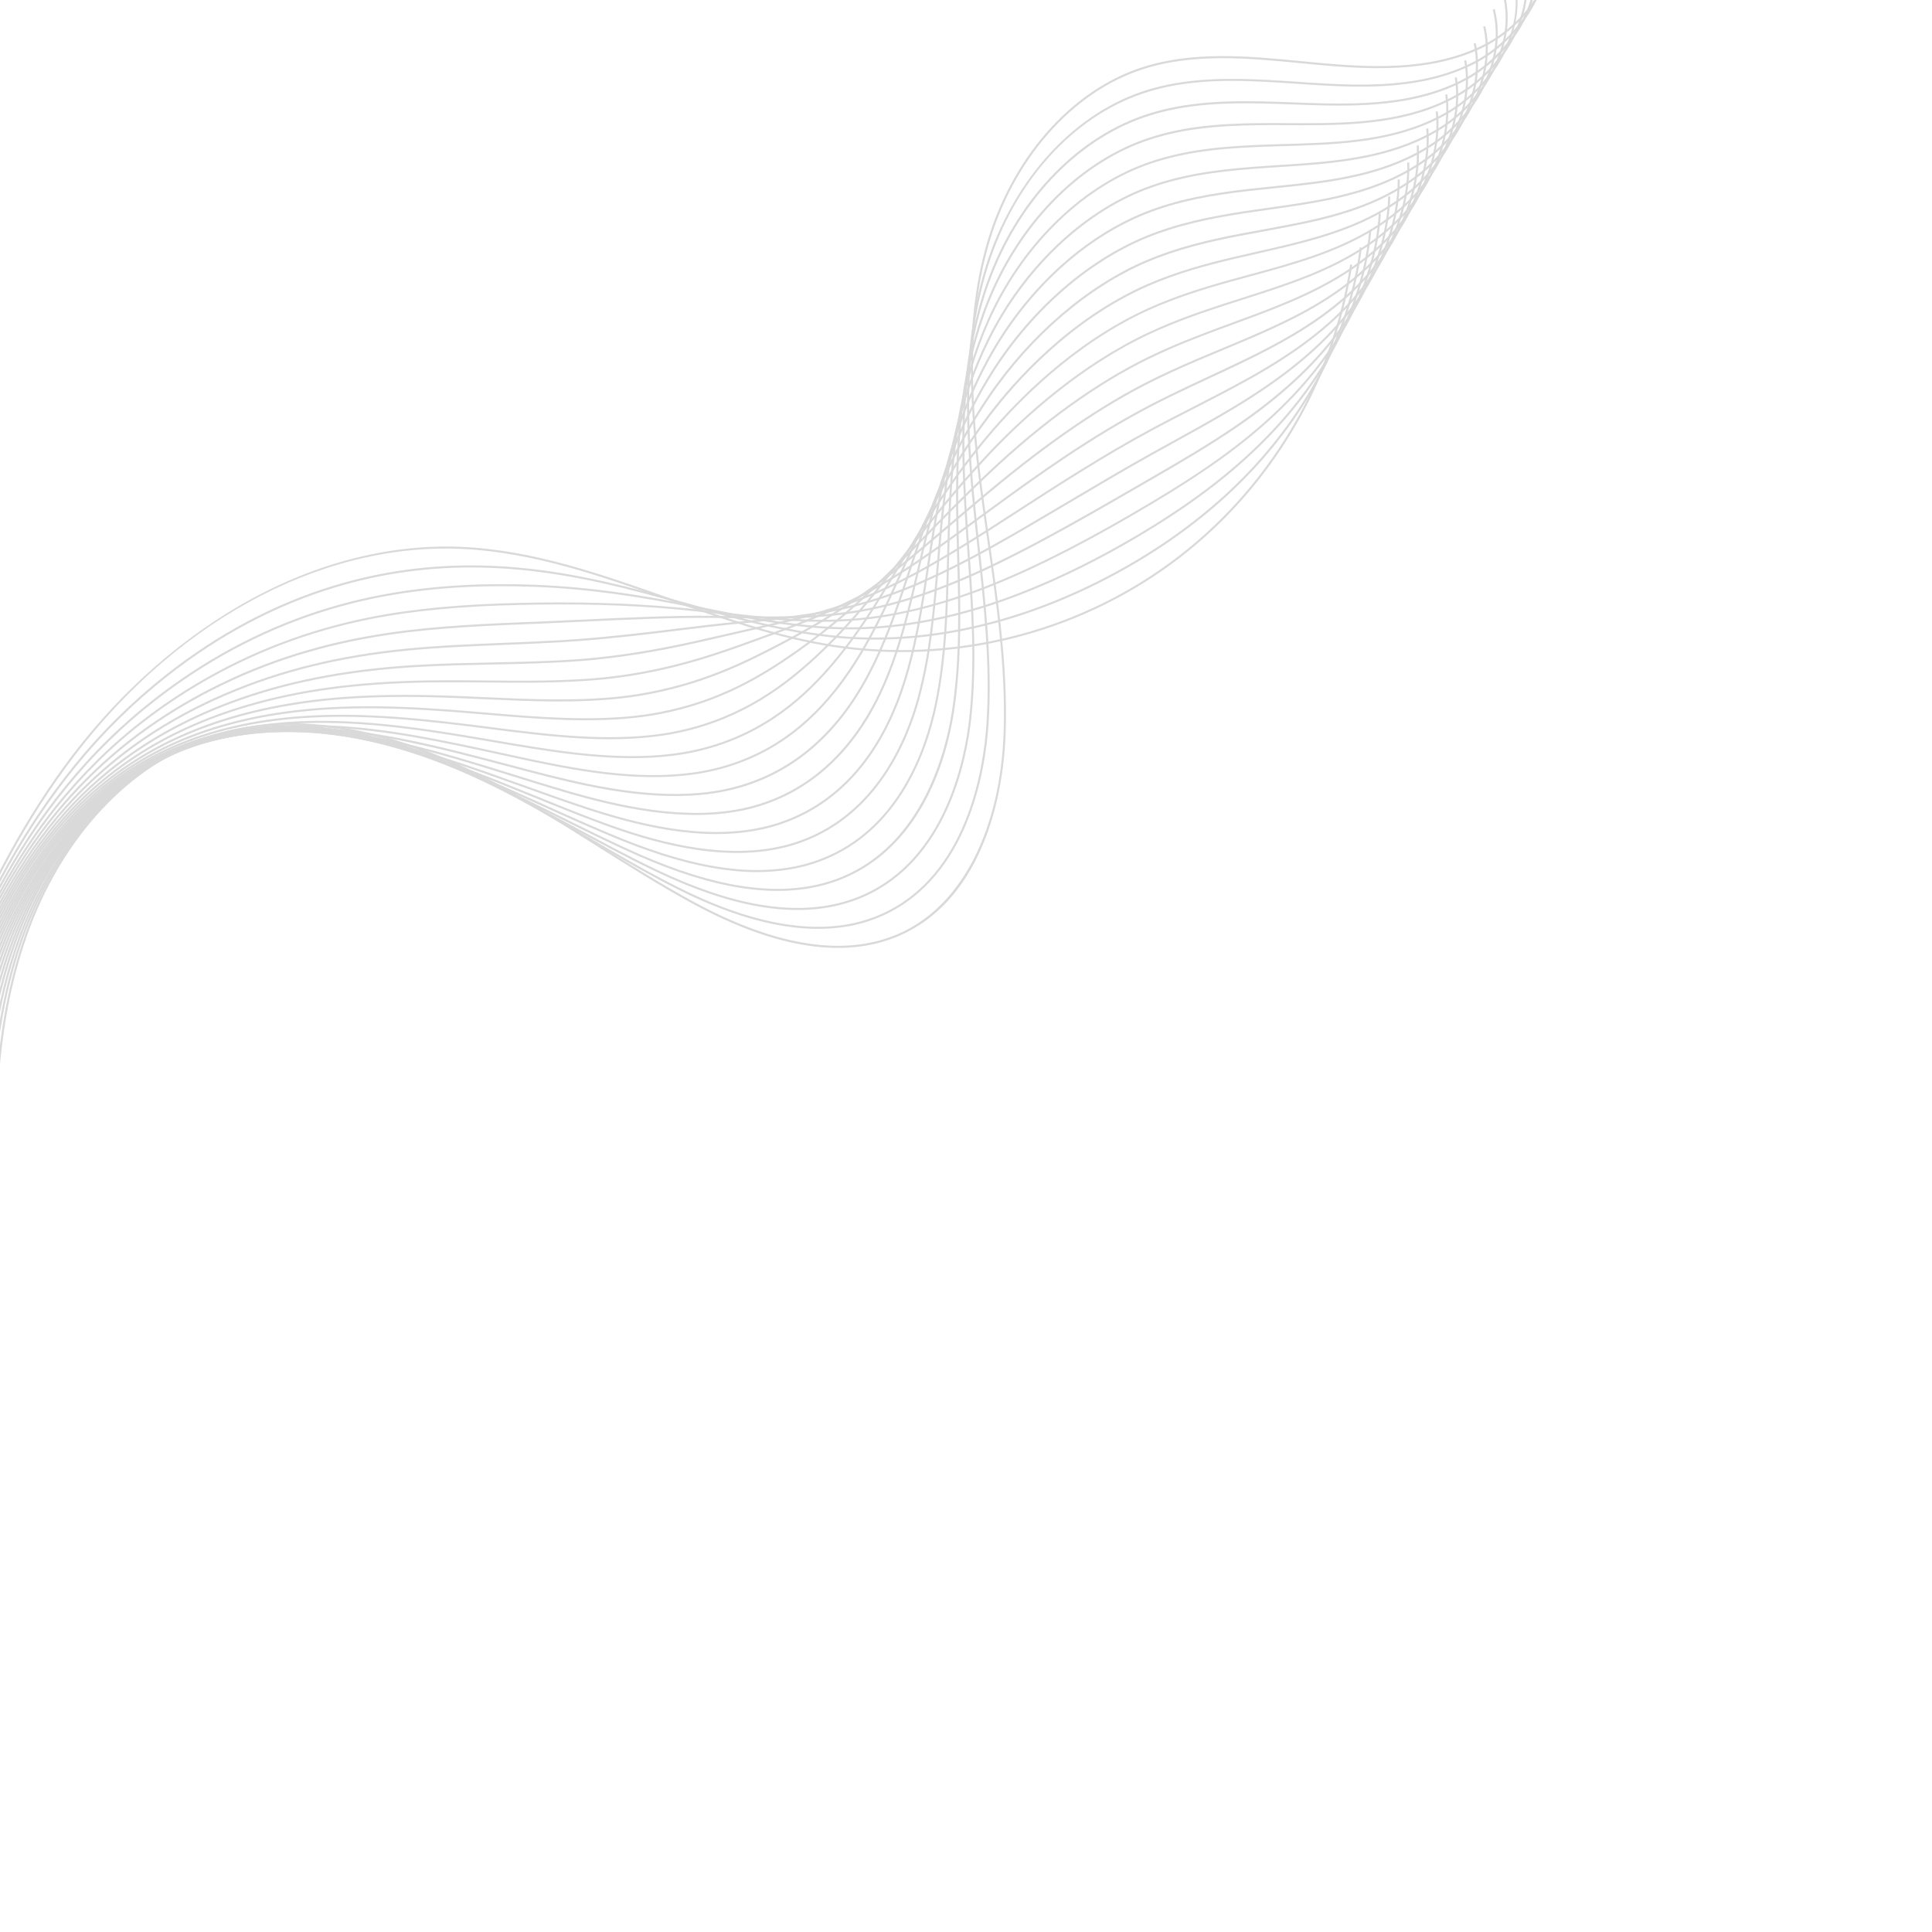 <svg xmlns="http://www.w3.org/2000/svg" xmlns:xlink="http://www.w3.org/1999/xlink" width="500" zoomAndPan="magnify" viewBox="0 0 375 375" height="500" preserveAspectRatio="xMidYMid meet" version="1.0"><defs><clipPath id="703a3518ab"><path d="M 0 0 L 303 0 L 303 236 L 0 236 Z M 0 0 " clip-rule="nonzero"/></clipPath><clipPath id="c203522771"><path d="M -26.809 231.5 L 92.18 -94.727 L 307.785 -16.09 L 188.797 310.141 Z M -26.809 231.5 " clip-rule="nonzero"/></clipPath><clipPath id="cfd5b3a3e0"><path d="M -26.809 231.5 L 92.18 -94.727 L 307.785 -16.09 L 188.797 310.141 Z M -26.809 231.5 " clip-rule="nonzero"/></clipPath><clipPath id="2a1f594494"><path d="M 0 0 L 301 0 L 301 235 L 0 235 Z M 0 0 " clip-rule="nonzero"/></clipPath><clipPath id="0350ce3ffc"><path d="M -26.809 231.5 L 92.18 -94.727 L 307.785 -16.09 L 188.797 310.141 Z M -26.809 231.5 " clip-rule="nonzero"/></clipPath><clipPath id="64b7e4d663"><path d="M -26.809 231.5 L 92.18 -94.727 L 307.785 -16.09 L 188.797 310.141 Z M -26.809 231.5 " clip-rule="nonzero"/></clipPath><clipPath id="1c3bce58f7"><path d="M 0 0 L 299 0 L 299 235 L 0 235 Z M 0 0 " clip-rule="nonzero"/></clipPath><clipPath id="9cab0e2608"><path d="M -26.809 231.5 L 92.18 -94.727 L 307.785 -16.09 L 188.797 310.141 Z M -26.809 231.5 " clip-rule="nonzero"/></clipPath><clipPath id="d51e8b4610"><path d="M -26.809 231.5 L 92.18 -94.727 L 307.785 -16.09 L 188.797 310.141 Z M -26.809 231.5 " clip-rule="nonzero"/></clipPath><clipPath id="73a2a69c3a"><path d="M 0 0 L 297 0 L 297 235 L 0 235 Z M 0 0 " clip-rule="nonzero"/></clipPath><clipPath id="37bba11605"><path d="M -26.809 231.5 L 92.18 -94.727 L 307.785 -16.09 L 188.797 310.141 Z M -26.809 231.5 " clip-rule="nonzero"/></clipPath><clipPath id="4d1e7431d7"><path d="M -26.809 231.5 L 92.18 -94.727 L 307.785 -16.09 L 188.797 310.141 Z M -26.809 231.5 " clip-rule="nonzero"/></clipPath><clipPath id="4b53131857"><path d="M 0 0 L 295 0 L 295 235 L 0 235 Z M 0 0 " clip-rule="nonzero"/></clipPath><clipPath id="7ecb360c60"><path d="M -26.809 231.5 L 92.18 -94.727 L 307.785 -16.09 L 188.797 310.141 Z M -26.809 231.5 " clip-rule="nonzero"/></clipPath><clipPath id="39cec32d05"><path d="M -26.809 231.5 L 92.18 -94.727 L 307.785 -16.09 L 188.797 310.141 Z M -26.809 231.5 " clip-rule="nonzero"/></clipPath><clipPath id="73dadc5f08"><path d="M 0 0 L 293 0 L 293 235 L 0 235 Z M 0 0 " clip-rule="nonzero"/></clipPath><clipPath id="29aa040361"><path d="M -26.809 231.5 L 92.18 -94.727 L 307.785 -16.09 L 188.797 310.141 Z M -26.809 231.5 " clip-rule="nonzero"/></clipPath><clipPath id="4a9a49f9cd"><path d="M -26.809 231.5 L 92.18 -94.727 L 307.785 -16.09 L 188.797 310.141 Z M -26.809 231.5 " clip-rule="nonzero"/></clipPath><clipPath id="1c6629837c"><path d="M 0 1 L 291 1 L 291 235 L 0 235 Z M 0 1 " clip-rule="nonzero"/></clipPath><clipPath id="d6d8164705"><path d="M -26.809 231.5 L 92.18 -94.727 L 307.785 -16.09 L 188.797 310.141 Z M -26.809 231.5 " clip-rule="nonzero"/></clipPath><clipPath id="dfe0b62ee3"><path d="M -26.809 231.5 L 92.18 -94.727 L 307.785 -16.09 L 188.797 310.141 Z M -26.809 231.5 " clip-rule="nonzero"/></clipPath><clipPath id="f3e171585a"><path d="M 0 5 L 289 5 L 289 235 L 0 235 Z M 0 5 " clip-rule="nonzero"/></clipPath><clipPath id="7546b68f2b"><path d="M -26.809 231.5 L 92.18 -94.727 L 307.785 -16.09 L 188.797 310.141 Z M -26.809 231.5 " clip-rule="nonzero"/></clipPath><clipPath id="f2104703cb"><path d="M -26.809 231.5 L 92.18 -94.727 L 307.785 -16.09 L 188.797 310.141 Z M -26.809 231.5 " clip-rule="nonzero"/></clipPath><clipPath id="33ce004be6"><path d="M 0 8 L 287 8 L 287 235 L 0 235 Z M 0 8 " clip-rule="nonzero"/></clipPath><clipPath id="da73e52e3c"><path d="M -26.809 231.5 L 92.18 -94.727 L 307.785 -16.09 L 188.797 310.141 Z M -26.809 231.5 " clip-rule="nonzero"/></clipPath><clipPath id="c806750fd6"><path d="M -26.809 231.5 L 92.18 -94.727 L 307.785 -16.09 L 188.797 310.141 Z M -26.809 231.5 " clip-rule="nonzero"/></clipPath><clipPath id="b955a4d519"><path d="M 0 11 L 285 11 L 285 234 L 0 234 Z M 0 11 " clip-rule="nonzero"/></clipPath><clipPath id="851ac93410"><path d="M -26.809 231.5 L 92.18 -94.727 L 307.785 -16.09 L 188.797 310.141 Z M -26.809 231.5 " clip-rule="nonzero"/></clipPath><clipPath id="55c1c5f43f"><path d="M -26.809 231.5 L 92.18 -94.727 L 307.785 -16.09 L 188.797 310.141 Z M -26.809 231.5 " clip-rule="nonzero"/></clipPath><clipPath id="13bc21c12a"><path d="M 0 15 L 284 15 L 284 234 L 0 234 Z M 0 15 " clip-rule="nonzero"/></clipPath><clipPath id="ad73262e4d"><path d="M -26.809 231.5 L 92.18 -94.727 L 307.785 -16.09 L 188.797 310.141 Z M -26.809 231.5 " clip-rule="nonzero"/></clipPath><clipPath id="6e8ab7f359"><path d="M -26.809 231.5 L 92.18 -94.727 L 307.785 -16.09 L 188.797 310.141 Z M -26.809 231.5 " clip-rule="nonzero"/></clipPath><clipPath id="96601f5b8d"><path d="M 0 18 L 282 18 L 282 234 L 0 234 Z M 0 18 " clip-rule="nonzero"/></clipPath><clipPath id="b2660a822f"><path d="M -26.809 231.5 L 92.18 -94.727 L 307.785 -16.09 L 188.797 310.141 Z M -26.809 231.5 " clip-rule="nonzero"/></clipPath><clipPath id="cba699a8db"><path d="M -26.809 231.5 L 92.18 -94.727 L 307.785 -16.09 L 188.797 310.141 Z M -26.809 231.5 " clip-rule="nonzero"/></clipPath><clipPath id="664de5739c"><path d="M 0 21 L 280 21 L 280 234 L 0 234 Z M 0 21 " clip-rule="nonzero"/></clipPath><clipPath id="52a9287654"><path d="M -26.809 231.5 L 92.18 -94.727 L 307.785 -16.09 L 188.797 310.141 Z M -26.809 231.5 " clip-rule="nonzero"/></clipPath><clipPath id="3880e74fc3"><path d="M -26.809 231.5 L 92.18 -94.727 L 307.785 -16.09 L 188.797 310.141 Z M -26.809 231.5 " clip-rule="nonzero"/></clipPath><clipPath id="032ff98f89"><path d="M 0 24 L 278 24 L 278 234 L 0 234 Z M 0 24 " clip-rule="nonzero"/></clipPath><clipPath id="b745cf62c9"><path d="M -26.809 231.5 L 92.18 -94.727 L 307.785 -16.09 L 188.797 310.141 Z M -26.809 231.5 " clip-rule="nonzero"/></clipPath><clipPath id="357da12b58"><path d="M -26.809 231.5 L 92.18 -94.727 L 307.785 -16.09 L 188.797 310.141 Z M -26.809 231.5 " clip-rule="nonzero"/></clipPath><clipPath id="5bc682c21e"><path d="M 0 28 L 276 28 L 276 234 L 0 234 Z M 0 28 " clip-rule="nonzero"/></clipPath><clipPath id="f01aa95129"><path d="M -26.809 231.5 L 92.18 -94.727 L 307.785 -16.09 L 188.797 310.141 Z M -26.809 231.5 " clip-rule="nonzero"/></clipPath><clipPath id="1b0013e2f6"><path d="M -26.809 231.5 L 92.18 -94.727 L 307.785 -16.09 L 188.797 310.141 Z M -26.809 231.5 " clip-rule="nonzero"/></clipPath><clipPath id="07f127b172"><path d="M 0 31 L 274 31 L 274 234 L 0 234 Z M 0 31 " clip-rule="nonzero"/></clipPath><clipPath id="ee89e16787"><path d="M -26.809 231.5 L 92.18 -94.727 L 307.785 -16.09 L 188.797 310.141 Z M -26.809 231.5 " clip-rule="nonzero"/></clipPath><clipPath id="56d690bf48"><path d="M -26.809 231.5 L 92.18 -94.727 L 307.785 -16.09 L 188.797 310.141 Z M -26.809 231.5 " clip-rule="nonzero"/></clipPath><clipPath id="d4ff34adfb"><path d="M 0 34 L 272 34 L 272 234 L 0 234 Z M 0 34 " clip-rule="nonzero"/></clipPath><clipPath id="ac68ba9950"><path d="M -26.809 231.5 L 92.18 -94.727 L 307.785 -16.09 L 188.797 310.141 Z M -26.809 231.5 " clip-rule="nonzero"/></clipPath><clipPath id="80bdb437cb"><path d="M -26.809 231.5 L 92.18 -94.727 L 307.785 -16.09 L 188.797 310.141 Z M -26.809 231.5 " clip-rule="nonzero"/></clipPath><clipPath id="dcaa43c36b"><path d="M 0 38 L 270 38 L 270 233 L 0 233 Z M 0 38 " clip-rule="nonzero"/></clipPath><clipPath id="7840c819bb"><path d="M -26.809 231.5 L 92.18 -94.727 L 307.785 -16.09 L 188.797 310.141 Z M -26.809 231.5 " clip-rule="nonzero"/></clipPath><clipPath id="9c38dd257c"><path d="M -26.809 231.5 L 92.18 -94.727 L 307.785 -16.09 L 188.797 310.141 Z M -26.809 231.5 " clip-rule="nonzero"/></clipPath><clipPath id="35eebce2fc"><path d="M 0 41 L 269 41 L 269 233 L 0 233 Z M 0 41 " clip-rule="nonzero"/></clipPath><clipPath id="8700fd21a3"><path d="M -26.809 231.5 L 92.18 -94.727 L 307.785 -16.09 L 188.797 310.141 Z M -26.809 231.5 " clip-rule="nonzero"/></clipPath><clipPath id="4c053f2a0f"><path d="M -26.809 231.5 L 92.18 -94.727 L 307.785 -16.09 L 188.797 310.141 Z M -26.809 231.5 " clip-rule="nonzero"/></clipPath><clipPath id="db6e16c3fd"><path d="M 0 44 L 267 44 L 267 233 L 0 233 Z M 0 44 " clip-rule="nonzero"/></clipPath><clipPath id="47f0de3b7f"><path d="M -26.809 231.5 L 92.18 -94.727 L 307.785 -16.09 L 188.797 310.141 Z M -26.809 231.5 " clip-rule="nonzero"/></clipPath><clipPath id="ab96b04248"><path d="M -26.809 231.5 L 92.18 -94.727 L 307.785 -16.09 L 188.797 310.141 Z M -26.809 231.5 " clip-rule="nonzero"/></clipPath><clipPath id="fad7bd8a43"><path d="M 0 48 L 265 48 L 265 233 L 0 233 Z M 0 48 " clip-rule="nonzero"/></clipPath><clipPath id="04c280eae0"><path d="M -26.809 231.5 L 92.18 -94.727 L 307.785 -16.09 L 188.797 310.141 Z M -26.809 231.5 " clip-rule="nonzero"/></clipPath><clipPath id="6eaca2a237"><path d="M -26.809 231.5 L 92.18 -94.727 L 307.785 -16.09 L 188.797 310.141 Z M -26.809 231.5 " clip-rule="nonzero"/></clipPath><clipPath id="998392ae28"><path d="M 0 51 L 263 51 L 263 233 L 0 233 Z M 0 51 " clip-rule="nonzero"/></clipPath><clipPath id="c3b4d737d3"><path d="M -26.809 231.5 L 92.18 -94.727 L 307.785 -16.09 L 188.797 310.141 Z M -26.809 231.5 " clip-rule="nonzero"/></clipPath><clipPath id="51b2dbac86"><path d="M -26.809 231.5 L 92.18 -94.727 L 307.785 -16.09 L 188.797 310.141 Z M -26.809 231.5 " clip-rule="nonzero"/></clipPath></defs><g clip-path="url(#703a3518ab)"><g clip-path="url(#c203522771)"><g clip-path="url(#cfd5b3a3e0)"><path fill="#d9d9d9" d="M 301.043 -5.348 C 298.75 0.938 293.539 6.492 287.586 9.336 C 277.449 14.176 265.781 13.547 254.707 12.484 L 252.824 12.301 C 242.406 11.285 231.641 10.238 221.707 13.477 C 208.012 17.949 196.562 31.059 191.828 47.703 C 187.379 63.348 188.727 80.273 190.625 94.77 C 191.07 98.125 191.559 101.543 192.039 104.848 C 193.797 117 195.609 129.562 195.207 142.016 C 194.934 150.453 193.266 158.344 190.387 164.836 C 186.945 172.59 181.938 178.09 175.508 181.188 C 164.781 186.352 150.902 184.371 134.262 175.297 C 127.879 171.816 121.629 167.863 115.578 164.043 C 107.445 158.902 99.039 153.59 90.223 149.367 C 77.57 143.309 58.73 137.32 40.871 143.199 C 25.211 148.348 11.918 162.641 5.285 181.469 C -0.375 197.523 -1.195 214.508 -0.691 235.074 L -1.09 235.086 C -1.594 214.477 -0.77 197.449 4.91 181.336 C 11.566 162.414 24.973 148.008 40.746 142.816 C 58.734 136.898 77.672 142.918 90.395 149.004 C 99.23 153.234 107.648 158.555 115.793 163.699 C 121.836 167.516 128.082 171.469 134.453 174.938 C 150.977 183.945 164.73 185.926 175.336 180.82 C 186.926 175.238 194.203 160.727 194.812 142 C 195.215 129.578 193.398 117.031 191.648 104.898 C 191.168 101.598 190.676 98.176 190.234 94.816 C 188.328 80.281 186.98 63.305 191.445 47.59 C 196.215 30.824 207.762 17.609 221.586 13.094 C 231.594 9.828 242.406 10.879 252.863 11.898 L 254.746 12.082 C 265.766 13.137 277.367 13.773 287.414 8.973 C 297.109 4.348 304.801 -7.566 300.812 -17.926 L 301.18 -18.07 C 302.789 -13.887 302.539 -9.465 301.043 -5.352 Z M 301.043 -5.348 " fill-opacity="1" fill-rule="nonzero"/></g></g></g><g clip-path="url(#2a1f594494)"><g clip-path="url(#0350ce3ffc)"><g clip-path="url(#64b7e4d663)"><path fill="#d9d9d9" d="M 299.125 -2.102 C 296.859 4.117 291.766 9.559 286.062 12.441 C 276.227 17.418 264.891 17.133 254.129 16.426 C 253.426 16.379 252.723 16.332 252.016 16.281 C 243.609 15.707 234.914 15.117 226.656 16.844 C 224.992 17.195 223.367 17.629 221.836 18.148 C 208.25 22.727 197.043 35.148 191.867 51.371 C 187.375 65.438 187.789 80.059 188.648 91.227 C 188.77 92.809 188.91 94.434 189.082 96.199 C 189.391 99.453 189.758 102.758 190.105 105.953 C 191.359 117.32 192.648 129.074 191.863 140.711 C 191.281 149.27 188.133 170.012 171.543 177.637 C 170.34 178.188 169.082 178.668 167.801 179.047 C 157.852 181.996 145.398 179.703 130.785 172.234 C 124.645 169.09 118.621 165.547 112.801 162.121 C 104.617 157.305 96.156 152.328 87.332 148.465 C 75.879 143.445 64.961 141.004 54.871 141.195 C 49.34 141.305 44.07 142.23 39.211 143.957 C 24.016 149.344 11.035 163.598 4.508 182.102 C -1.086 197.934 -2.051 214.676 -1.785 234.949 L -2.18 234.957 C -2.449 214.641 -1.48 197.855 4.133 181.969 C 10.691 163.371 23.77 149.008 39.074 143.582 C 43.977 141.844 49.289 140.91 54.863 140.801 C 65.008 140.602 75.988 143.059 87.492 148.098 C 96.336 151.973 104.805 156.957 113 161.781 C 118.816 165.207 124.832 168.746 130.965 171.879 C 145.48 179.301 157.836 181.578 167.684 178.664 C 168.945 178.293 170.188 177.824 171.375 177.281 C 187.77 169.742 190.887 149.18 191.461 140.688 C 192.246 129.082 190.957 117.348 189.707 106 C 189.355 102.801 188.992 99.496 188.676 96.238 C 188.508 94.469 188.367 92.844 188.246 91.258 C 187.383 80.055 186.969 65.383 191.48 51.25 C 193.898 43.68 197.801 36.641 202.77 30.895 C 208.152 24.668 214.699 20.129 221.699 17.77 C 223.242 17.25 224.883 16.809 226.559 16.457 C 234.871 14.723 243.594 15.312 252.027 15.887 C 252.734 15.938 253.438 15.984 254.141 16.031 C 264.855 16.738 276.129 17.02 285.867 12.094 C 295.141 7.406 302.777 -4.145 298.949 -14.625 L 299.324 -14.758 C 300.863 -10.539 300.59 -6.152 299.109 -2.098 Z M 299.125 -2.102 " fill-opacity="1" fill-rule="nonzero"/></g></g></g><g clip-path="url(#1c3bce58f7)"><g clip-path="url(#9cab0e2608)"><g clip-path="url(#d51e8b4610)"><path fill="#d9d9d9" d="M 297.133 1.176 C 296.789 2.125 296.371 3.07 295.891 4.004 C 293.406 8.812 289.266 13.023 284.539 15.559 C 275.016 20.664 264.008 20.734 253.551 20.371 C 252.766 20.344 251.977 20.312 251.184 20.281 C 243.082 19.98 234.703 19.668 226.703 21.477 C 225.07 21.844 223.477 22.297 221.973 22.82 C 208.824 27.402 197.66 39.281 192.055 54.648 C 192.008 54.781 191.961 54.91 191.91 55.047 C 187.098 68.52 186.934 82.379 187.324 92.945 C 187.379 94.43 187.453 95.965 187.543 97.637 C 187.719 100.766 187.949 103.934 188.164 107 C 188.922 117.602 189.695 128.562 188.523 139.414 C 187.652 147.469 183.863 166.977 167.59 174.098 C 166.402 174.613 165.156 175.062 163.891 175.422 C 153.988 178.219 142.027 176.176 127.324 169.176 C 121.453 166.375 115.695 163.242 110.133 160.215 C 101.867 155.719 93.324 151.066 84.461 147.559 C 73.219 143.109 62.559 141.102 52.777 141.594 C 47.395 141.863 42.277 142.91 37.562 144.711 C 22.828 150.336 10.164 164.547 3.742 182.734 C -1.781 198.336 -2.895 214.836 -2.859 234.824 L -3.258 234.82 C -3.293 214.797 -2.176 198.254 3.367 182.602 C 6.422 174.004 10.957 166.027 16.5 159.547 C 22.598 152.426 29.633 147.309 37.422 144.336 C 42.176 142.523 47.332 141.465 52.754 141.191 C 62.59 140.691 73.309 142.711 84.605 147.184 C 93.492 150.703 102.051 155.359 110.32 159.863 C 115.879 162.891 121.633 166.016 127.496 168.816 C 142.105 175.773 153.977 177.809 163.781 175.035 C 165.031 174.684 166.258 174.242 167.434 173.727 C 183.516 166.688 187.262 147.352 188.133 139.363 C 189.301 128.551 188.52 117.605 187.766 107.02 C 187.547 103.953 187.324 100.781 187.145 97.648 C 187.055 95.977 186.98 94.438 186.926 92.953 C 186.527 82.348 186.699 68.445 191.535 54.902 C 197.137 39.23 208.461 27.094 221.84 22.438 C 223.355 21.906 224.961 21.453 226.609 21.078 C 234.66 19.262 243.066 19.574 251.195 19.879 C 251.984 19.91 252.773 19.941 253.559 19.969 C 263.957 20.332 274.906 20.262 284.348 15.199 C 293.25 10.434 300.66 -1.066 297.121 -11.328 L 297.5 -11.457 C 298.852 -7.539 298.711 -3.145 297.137 1.172 Z M 297.133 1.176 " fill-opacity="1" fill-rule="nonzero"/></g></g></g><g clip-path="url(#73a2a69c3a)"><g clip-path="url(#37bba11605)"><g clip-path="url(#4d1e7431d7)"><path fill="#d9d9d9" d="M 295.199 4.348 C 293.012 10.344 288.316 15.648 283.008 18.66 C 273.781 23.906 263.105 24.328 252.965 24.312 C 252.086 24.309 251.203 24.309 250.316 24.301 C 242.527 24.262 234.473 24.223 226.738 26.098 C 225.137 26.484 223.578 26.953 222.098 27.484 C 209.152 32.137 197.879 43.812 191.941 58.711 C 186.812 71.578 186.062 84.68 185.98 94.652 C 185.973 96.051 185.977 97.492 185.992 99.059 C 186.027 102.039 186.109 105.055 186.184 107.965 C 186.449 117.824 186.723 128.02 185.172 138.102 C 184.078 145.164 181.855 151.68 178.734 156.945 C 174.918 163.391 169.836 167.965 163.625 170.539 C 162.449 171.027 161.215 171.445 159.961 171.785 C 150.25 174.395 138.441 172.535 123.848 166.105 C 118.293 163.652 112.844 160.93 107.57 158.301 C 98.797 153.926 90.508 149.789 81.562 146.645 C 70.535 142.758 60.133 141.188 50.656 141.977 C 45.43 142.414 40.465 143.582 35.895 145.457 C 21.578 151.336 9.688 164.891 3.188 182.707 C 3.109 182.922 3.031 183.141 2.953 183.355 C -3.117 200.441 -3.805 218.812 -3.965 234.688 L -4.363 234.68 C -4.195 218.773 -3.512 200.371 2.578 183.223 C 9.062 164.973 21.148 151.078 35.742 145.086 C 40.348 143.195 45.352 142.016 50.621 141.582 C 60.156 140.789 70.609 142.363 81.691 146.266 C 90.66 149.422 99.344 153.754 107.742 157.945 C 113.008 160.574 118.453 163.285 124 165.742 C 138.508 172.133 150.234 173.984 159.852 171.402 C 161.086 171.066 162.305 170.652 163.469 170.172 C 179.23 163.633 183.621 145.523 184.773 138.043 C 186.32 127.996 186.047 117.82 185.781 107.98 C 185.703 105.062 185.625 102.051 185.59 99.066 C 185.57 97.496 185.566 96.051 185.582 94.652 C 185.66 84.641 186.414 71.496 191.57 58.562 C 197.547 43.559 208.906 31.801 221.961 27.109 C 223.449 26.574 225.027 26.102 226.641 25.707 C 234.422 23.816 242.5 23.859 250.312 23.898 C 251.199 23.906 252.082 23.91 252.961 23.906 C 263.051 23.926 273.664 23.508 282.805 18.312 C 291.527 13.359 298.57 2.148 295.27 -8.035 L 295.648 -8.156 C 296.996 -3.996 296.656 0.328 295.191 4.344 Z M 295.199 4.348 " fill-opacity="1" fill-rule="nonzero"/></g></g></g><g clip-path="url(#4b53131857)"><g clip-path="url(#7ecb360c60)"><g clip-path="url(#39cec32d05)"><path fill="#d9d9d9" d="M 293.207 7.648 C 292.891 8.516 292.52 9.383 292.094 10.238 C 289.766 14.91 285.898 19.113 281.488 21.777 C 272.555 27.168 262.215 27.934 252.391 28.258 C 251.402 28.293 250.41 28.32 249.414 28.352 C 241.953 28.566 234.234 28.789 226.785 30.734 C 225.211 31.145 223.68 31.625 222.234 32.16 C 209.613 36.848 198.309 48.145 191.984 62.387 C 186.543 74.641 185.207 86.988 184.652 96.379 C 184.574 97.699 184.508 99.055 184.449 100.504 C 184.34 103.312 184.27 106.141 184.207 108.879 C 183.977 118.441 183.766 127.477 181.832 136.812 C 180.016 145.555 174.715 161.109 159.668 167.004 C 158.504 167.461 157.285 167.855 156.047 168.172 C 146.41 170.625 135.078 169 120.383 163.059 C 115.195 160.953 110.105 158.648 105.18 156.418 C 96.223 152.363 87.762 148.531 78.688 145.75 C 67.875 142.434 57.734 141.301 48.559 142.387 C 43.488 142.984 38.676 144.277 34.246 146.227 C 20.223 152.418 8.535 166.191 2.191 184.004 C -3.809 200.836 -4.691 218.934 -5.043 234.574 L -5.441 234.562 C -5.086 218.891 -4.203 200.758 1.816 183.871 C 8.211 165.938 19.965 152.09 34.086 145.859 C 38.547 143.891 43.402 142.594 48.512 141.988 C 57.746 140.898 67.941 142.035 78.805 145.371 C 87.906 148.156 96.375 151.996 105.348 156.055 C 110.266 158.281 115.359 160.586 120.535 162.691 C 135.148 168.602 146.402 170.219 155.949 167.789 C 157.172 167.477 158.371 167.09 159.527 166.637 C 174.398 160.809 179.648 145.406 181.445 136.734 C 183.371 127.434 183.586 118.414 183.816 108.871 C 183.879 106.133 183.949 103.301 184.059 100.492 C 184.117 99.035 184.188 97.688 184.262 96.359 C 184.82 86.938 186.164 74.543 191.629 62.227 C 197.992 47.891 209.387 36.512 222.102 31.793 C 223.562 31.25 225.105 30.766 226.691 30.352 C 234.184 28.395 241.922 28.172 249.41 27.953 C 250.406 27.926 251.395 27.895 252.387 27.863 C 262.156 27.539 272.438 26.781 281.289 21.438 C 289.52 16.477 296.574 5.621 293.441 -4.727 L 293.82 -4.84 C 294.996 -0.965 294.773 3.387 293.219 7.652 Z M 293.207 7.648 " fill-opacity="1" fill-rule="nonzero"/></g></g></g><g clip-path="url(#73dadc5f08)"><g clip-path="url(#29aa040361)"><g clip-path="url(#4a9a49f9cd)"><path fill="#d9d9d9" d="M 291.281 10.789 C 289.141 16.656 284.742 21.824 279.965 24.883 C 271.316 30.426 260.898 31.566 251.812 32.195 C 250.711 32.273 249.594 32.344 248.477 32.418 C 241.348 32.879 233.98 33.355 226.828 35.355 C 225.285 35.789 223.781 36.281 222.363 36.828 C 210.078 41.543 198.734 52.469 192.023 66.055 C 186.285 77.668 184.355 89.277 183.32 98.094 C 183.18 99.32 183.043 100.578 182.906 101.938 C 182.652 104.535 182.438 107.148 182.227 109.672 C 181.496 118.52 180.809 126.879 178.484 135.508 C 176.293 143.617 170.418 158.031 155.707 163.449 C 154.559 163.879 153.348 164.242 152.121 164.539 C 139.75 167.508 126.102 163.367 116.91 159.988 C 112.16 158.234 107.488 156.336 102.973 154.504 C 93.766 150.762 85.066 147.23 75.801 144.832 C 65.203 142.082 55.328 141.387 46.445 142.77 C 41.531 143.527 36.867 144.941 32.586 146.969 C 19.031 153.398 7.652 167.133 1.414 184.629 C -4.512 201.203 -5.59 219.027 -6.137 234.438 L -6.535 234.422 C -5.988 218.984 -4.906 201.125 1.039 184.496 C 7.34 166.891 18.766 153.086 32.418 146.609 C 36.73 144.566 41.434 143.145 46.387 142.379 C 55.32 140.992 65.25 141.688 75.898 144.449 C 85.191 146.852 93.902 150.391 103.121 154.133 C 107.637 155.965 112.305 157.863 117.051 159.617 C 126.191 162.973 139.766 167.098 152.035 164.152 C 153.246 163.859 154.438 163.5 155.574 163.074 C 170.117 157.719 175.938 143.438 178.105 135.402 C 180.418 126.809 181.105 118.469 181.832 109.637 C 182.039 107.109 182.258 104.496 182.512 101.895 C 182.648 100.531 182.781 99.273 182.93 98.043 C 183.973 89.195 185.906 77.543 191.668 65.875 C 198.422 52.199 209.848 41.203 222.227 36.453 C 223.656 35.906 225.168 35.406 226.723 34.973 C 233.914 32.957 241.305 32.484 248.453 32.02 C 249.566 31.949 250.68 31.875 251.781 31.801 C 260.824 31.168 271.18 30.035 279.75 24.547 C 287.613 19.512 294.438 8.699 291.586 -1.43 L 291.969 -1.535 C 293.133 2.605 292.715 6.855 291.277 10.789 Z M 291.281 10.789 " fill-opacity="1" fill-rule="nonzero"/></g></g></g><g clip-path="url(#1c6629837c)"><g clip-path="url(#d6d8164705)"><g clip-path="url(#dfe0b62ee3)"><path fill="#d9d9d9" d="M 289.328 14.082 C 287.242 19.797 283.066 24.844 278.438 27.992 C 270.07 33.691 260.012 35.188 251.234 36.141 C 249.992 36.277 248.742 36.406 247.488 36.535 C 240.711 37.223 233.707 37.941 226.871 39.988 C 225.359 40.438 223.887 40.949 222.496 41.496 C 210.363 46.309 199.27 56.594 192.059 69.727 C 186.043 80.676 183.516 91.559 181.988 99.812 C 181.781 100.941 181.574 102.105 181.363 103.375 C 180.969 105.73 180.613 108.09 180.27 110.367 C 179.031 118.539 177.863 126.258 175.137 134.215 C 171.992 143.344 165.387 155.215 151.746 159.91 C 150.605 160.305 149.418 160.645 148.203 160.918 C 136.273 163.602 123.355 160.199 113.438 156.934 C 109.215 155.531 105.047 154.035 101.016 152.59 C 91.469 149.164 82.449 145.93 72.918 143.934 C 62.543 141.754 52.93 141.496 44.336 143.168 C 39.578 144.09 35.062 145.621 30.926 147.723 C 17.953 154.332 6.988 167.84 0.797 184.82 C 0.742 184.969 0.691 185.113 0.637 185.262 C -5.215 201.578 -6.492 219.137 -7.227 234.316 L -7.625 234.297 C -6.891 219.09 -5.609 201.5 0.262 185.129 C 0.316 184.98 0.371 184.832 0.422 184.688 C 6.652 167.609 17.684 154.027 30.746 147.375 C 34.914 145.254 39.461 143.707 44.258 142.777 C 52.902 141.098 62.57 141.355 72.992 143.547 C 82.555 145.551 91.586 148.789 101.145 152.219 C 105.176 153.664 109.336 155.156 113.559 156.559 C 123.43 159.805 136.277 163.195 148.109 160.531 C 149.309 160.262 150.488 159.926 151.609 159.535 C 165.102 154.891 171.645 143.141 174.758 134.086 C 177.469 126.164 178.637 118.465 179.871 110.309 C 180.215 108.023 180.574 105.664 180.965 103.312 C 181.18 102.039 181.387 100.871 181.594 99.742 C 183.129 91.457 185.668 80.535 191.711 69.535 C 198.969 56.324 210.133 45.969 222.348 41.125 C 223.75 40.57 225.234 40.059 226.754 39.602 C 233.625 37.543 240.652 36.832 247.441 36.133 C 248.695 36.004 249.945 35.875 251.184 35.738 C 259.914 34.793 269.922 33.301 278.207 27.656 C 285.906 22.422 292.336 11.883 289.738 1.863 L 290.121 1.762 C 291.199 5.914 290.754 10.152 289.32 14.074 Z M 289.328 14.082 " fill-opacity="1" fill-rule="nonzero"/></g></g></g><g clip-path="url(#f3e171585a)"><g clip-path="url(#7546b68f2b)"><g clip-path="url(#f2104703cb)"><path fill="#d9d9d9" d="M 287.336 17.293 C 285.285 22.918 281.297 27.926 276.91 31.098 C 268.82 36.961 259.117 38.809 250.652 40.078 C 249.258 40.289 247.852 40.488 246.438 40.688 C 240.031 41.594 233.41 42.535 226.914 44.609 C 225.434 45.082 223.996 45.602 222.625 46.16 C 210.848 50.988 199.719 60.91 192.098 73.395 C 185.832 83.648 182.688 93.816 180.648 101.531 C 180.355 102.637 180.082 103.73 179.809 104.812 C 179.301 106.863 178.824 108.918 178.363 110.902 C 176.602 118.453 174.941 125.582 171.785 132.914 C 166.605 144.891 158.301 152.996 147.781 156.359 C 146.66 156.723 145.477 157.035 144.281 157.289 C 132.688 159.723 119.852 156.738 109.969 153.871 C 106.375 152.82 102.82 151.711 99.383 150.641 C 89.383 147.527 79.934 144.59 70.031 143.023 C 59.887 141.418 50.531 141.594 42.23 143.559 C 37.625 144.645 33.266 146.301 29.27 148.48 C 16.742 155.332 6.09 168.824 -0.004 185.531 C -0.047 185.652 -0.094 185.773 -0.137 185.895 C -5.914 201.949 -7.383 219.242 -8.316 234.188 L -8.711 234.164 C -7.781 219.191 -6.305 201.867 -0.512 185.758 C 5.598 168.793 16.379 155.078 29.082 148.125 C 33.109 145.934 37.5 144.262 42.137 143.168 C 50.492 141.195 59.898 141.012 70.094 142.629 C 80.023 144.199 89.484 147.141 99.504 150.258 C 102.938 151.328 106.492 152.434 110.078 153.484 C 119.918 156.34 132.688 159.312 144.195 156.895 C 145.383 156.641 146.547 156.332 147.66 155.977 C 160.809 151.773 167.84 141.027 171.422 132.754 C 174.562 125.457 176.223 118.34 177.977 110.809 C 178.438 108.824 178.918 106.77 179.426 104.715 C 179.695 103.629 179.977 102.535 180.266 101.43 C 182.309 93.688 185.465 83.484 191.754 73.184 C 199.418 60.633 210.617 50.648 222.473 45.793 C 223.852 45.227 225.305 44.703 226.789 44.23 C 233.32 42.145 239.961 41.199 246.379 40.293 C 247.793 40.094 249.199 39.898 250.594 39.684 C 259.008 38.418 268.66 36.586 276.676 30.773 C 284.004 25.473 290.215 14.973 287.895 5.164 L 288.281 5.074 C 289.25 9.168 288.762 13.383 287.336 17.293 Z M 287.336 17.293 " fill-opacity="1" fill-rule="nonzero"/></g></g></g><g clip-path="url(#33ce004be6)"><g clip-path="url(#da73e52e3c)"><g clip-path="url(#c806750fd6)"><path fill="#d9d9d9" d="M 285.395 20.562 C 283.348 26.172 279.449 31.078 275.387 34.207 C 267.562 40.25 258.219 42.441 250.074 44.027 C 248.504 44.328 246.883 44.629 245.32 44.918 C 239.305 46.016 233.09 47.152 226.957 49.242 C 225.508 49.734 224.094 50.27 222.754 50.84 C 211.336 55.676 200.176 65.234 192.129 77.07 C 185.707 86.516 182.043 95.609 179.309 103.262 C 178.949 104.273 178.594 105.273 178.258 106.258 C 177.68 107.949 177.129 109.609 176.586 111.25 C 174.266 118.25 172.074 124.859 168.434 131.625 C 162.477 142.629 154.195 149.762 143.82 152.82 C 142.707 153.148 141.543 153.438 140.355 153.668 C 129.199 155.84 116.98 153.445 106.496 150.812 C 103.684 150.102 100.887 149.363 98.184 148.648 C 87.57 145.852 77.547 143.207 67.148 142.125 C 57.238 141.086 48.145 141.703 40.125 143.957 C 35.676 145.207 31.469 146.984 27.613 149.238 C 15.535 156.336 5.188 169.816 -0.809 186.25 C -0.844 186.344 -0.879 186.438 -0.91 186.531 C -6.613 202.328 -8.285 219.348 -9.402 234.062 L -9.801 234.031 C -8.676 219.289 -7 202.238 -1.285 186.395 C -1.25 186.301 -1.215 186.207 -1.18 186.109 C 4.844 169.59 15.254 156.035 27.414 148.891 C 31.297 146.617 35.535 144.828 40.016 143.566 C 48.09 141.297 57.23 140.676 67.191 141.723 C 77.621 142.809 87.656 145.453 98.285 148.258 C 100.988 148.973 103.785 149.711 106.594 150.422 C 117.035 153.039 129.199 155.426 140.281 153.273 C 141.453 153.043 142.605 152.758 143.707 152.43 C 153.977 149.402 162.176 142.34 168.086 131.43 C 171.711 124.691 173.898 118.098 176.211 111.117 C 176.754 109.477 177.305 107.812 177.883 106.121 C 178.223 105.129 178.57 104.129 178.938 103.117 C 181.684 95.438 185.355 86.316 191.805 76.836 C 199.891 64.941 211.117 55.328 222.602 50.461 C 223.953 49.891 225.375 49.352 226.828 48.859 C 232.988 46.758 239.223 45.617 245.25 44.516 C 246.816 44.227 248.434 43.93 250 43.625 C 258.102 42.055 267.391 39.871 275.145 33.887 C 281.898 28.684 288.191 18.508 286.051 8.461 L 286.441 8.379 C 287.328 12.535 286.797 16.711 285.395 20.559 Z M 285.395 20.562 " fill-opacity="1" fill-rule="nonzero"/></g></g></g><g clip-path="url(#b955a4d519)"><g clip-path="url(#851ac93410)"><g clip-path="url(#55c1c5f43f)"><path fill="#d9d9d9" d="M 283.395 23.801 C 281.387 29.309 277.691 34.172 273.863 37.316 C 267.062 42.918 259.203 45.625 249.5 47.965 C 247.723 48.391 245.883 48.809 244.102 49.215 C 238.508 50.48 232.727 51.789 227 53.867 C 225.578 54.383 224.199 54.934 222.887 55.508 C 207.777 62.125 197.152 74.156 192.164 80.742 C 185.68 89.297 181.512 97.453 177.969 104.98 C 177.535 105.898 177.117 106.809 176.707 107.699 C 176.156 108.906 175.617 110.09 175.094 111.258 C 172.129 117.82 169.328 124.02 165.078 130.328 C 158.301 140.328 150.055 146.523 139.855 149.27 C 138.758 149.566 137.605 149.828 136.434 150.039 C 125.203 152.047 113.301 149.914 103.023 147.754 C 101.191 147.363 99.375 146.969 97.574 146.578 C 86.133 144.094 75.332 141.746 64.262 141.219 C 54.59 140.742 45.754 141.797 38.012 144.348 C 33.723 145.758 29.664 147.656 25.953 149.992 C 14.152 157.441 4.367 170.562 -1.613 186.957 C -1.637 187.027 -1.664 187.098 -1.688 187.168 C -7.312 202.703 -9.188 219.457 -10.496 233.938 L -10.895 233.902 C -9.582 219.391 -7.707 202.609 -2.066 187.031 C -2.039 186.957 -2.016 186.887 -1.988 186.82 C 4.02 170.344 13.859 157.152 25.738 149.656 C 29.477 147.305 33.562 145.391 37.883 143.973 C 45.676 141.402 54.559 140.344 64.281 140.824 C 75.383 141.352 86.199 143.703 97.652 146.191 C 99.453 146.582 101.27 146.977 103.105 147.367 C 113.344 149.52 125.199 151.648 136.359 149.652 C 137.52 149.441 138.66 149.188 139.75 148.891 C 149.852 146.172 158.027 140.031 164.742 130.109 C 168.973 123.828 171.766 117.645 174.723 111.098 C 175.25 109.926 175.785 108.742 176.34 107.535 C 176.75 106.645 177.168 105.734 177.602 104.816 C 181.152 97.266 185.332 89.09 191.84 80.504 C 196.852 73.891 207.523 61.797 222.719 55.148 C 224.039 54.57 225.426 54.02 226.855 53.5 C 232.609 51.41 238.402 50.098 244.004 48.832 C 245.781 48.43 247.621 48.012 249.395 47.586 C 259.047 45.258 266.855 42.57 273.602 37.016 C 280.008 31.75 286.059 21.602 284.199 11.766 L 284.59 11.695 C 285.367 15.805 284.785 19.965 283.383 23.809 Z M 283.395 23.801 " fill-opacity="1" fill-rule="nonzero"/></g></g></g><g clip-path="url(#13bc21c12a)"><g clip-path="url(#ad73262e4d)"><g clip-path="url(#6e8ab7f359)"><path fill="#d9d9d9" d="M 281.418 27.141 C 279.477 32.461 276.023 37.191 272.336 40.422 C 265.375 46.551 256.969 49.562 248.922 51.906 C 246.902 52.496 244.891 53.039 242.762 53.621 C 237.633 55.012 232.324 56.453 227.039 58.496 C 225.648 59.031 224.297 59.598 223.016 60.176 C 208.461 66.762 197.461 78.191 192.199 84.41 C 185.562 92.258 180.863 99.727 176.625 106.707 C 176.125 107.535 175.633 108.348 175.148 109.145 L 174.23 110.676 C 170.254 117.297 166.82 123.02 161.719 129.039 C 156.91 134.68 149 142.539 135.891 145.727 C 134.805 145.996 133.668 146.227 132.512 146.418 C 121.828 148.156 110.371 146.516 99.555 144.691 L 97.785 144.391 C 85.219 142.227 73.352 140.18 61.383 140.312 C 51.957 140.402 43.383 141.891 35.906 144.746 C 31.773 146.32 27.867 148.336 24.301 150.746 C 12.949 158.445 3.461 171.562 -2.422 187.691 L -2.461 187.805 C -8.012 203.074 -10.078 219.562 -11.582 233.816 L -11.98 233.773 C -10.469 219.496 -8.398 202.977 -2.836 187.668 C 3.078 171.402 12.629 158.18 24.074 150.422 C 27.672 147.992 31.605 145.957 35.766 144.375 C 43.289 141.512 51.906 140.008 61.383 139.918 C 73.387 139.789 85.273 141.836 97.859 144.004 L 99.629 144.305 C 110.414 146.125 121.828 147.758 132.453 146.027 C 133.602 145.836 134.727 145.609 135.805 145.344 C 148.805 142.184 156.648 134.379 161.426 128.785 C 166.508 122.789 169.93 117.082 173.898 110.473 L 174.816 108.941 C 175.301 108.145 175.789 107.332 176.297 106.504 C 180.543 99.512 185.25 92.023 191.906 84.16 C 197.188 77.914 208.238 66.441 222.859 59.82 C 224.148 59.238 225.508 58.668 226.906 58.133 C 232.211 56.082 237.527 54.641 242.668 53.242 C 244.789 52.664 246.797 52.121 248.816 51.531 C 256.82 49.199 265.176 46.207 272.082 40.133 C 278.352 34.629 283.965 24.746 282.367 15.066 L 282.762 15.004 C 283.438 19.133 282.832 23.297 281.426 27.148 Z M 281.418 27.141 " fill-opacity="1" fill-rule="nonzero"/></g></g></g><g clip-path="url(#96601f5b8d)"><g clip-path="url(#b2660a822f)"><g clip-path="url(#cba699a8db)"><path fill="#d9d9d9" d="M 279.395 30.602 C 277.672 35.32 274.723 39.859 270.812 43.531 C 264.082 49.867 256.035 53.195 248.344 55.844 C 246.035 56.641 243.719 57.375 241.273 58.156 C 236.645 59.629 231.863 61.156 227.082 63.121 C 225.727 63.676 224.402 64.254 223.148 64.844 C 209.914 71.043 199.031 80.906 192.234 88.082 C 185.883 94.789 181.039 101.023 176.766 106.523 C 176.266 107.172 175.77 107.809 175.281 108.434 C 174.711 109.168 174.148 109.887 173.598 110.59 C 168.648 116.902 164.387 122.172 158.363 127.746 C 152.594 133.047 144.371 139.48 131.934 142.18 C 130.863 142.418 129.738 142.621 128.594 142.789 C 117.781 144.371 106.309 142.922 96.184 141.645 L 96.09 141.629 C 82.676 139.891 70.59 138.527 58.504 139.402 C 49.328 140.051 41.02 141.98 33.801 145.133 C 29.824 146.867 26.074 149.008 22.641 151.496 C 11.742 159.441 2.551 172.559 -3.238 188.43 C -8.711 203.438 -10.977 219.656 -12.676 233.688 L -13.066 233.641 C -11.367 219.59 -9.094 203.34 -3.609 188.297 C 2.207 172.348 11.449 159.168 22.41 151.176 C 25.867 148.668 29.645 146.512 33.645 144.77 C 40.902 141.602 49.262 139.66 58.48 139.008 C 70.605 138.133 82.711 139.5 96.145 141.238 L 96.242 141.254 C 106.34 142.527 117.785 143.977 128.539 142.402 C 129.676 142.234 130.793 142.031 131.855 141.797 C 144.199 139.117 152.363 132.727 158.098 127.457 C 164.098 121.906 168.352 116.645 173.285 110.348 C 173.84 109.645 174.398 108.93 174.973 108.195 C 175.457 107.57 175.953 106.934 176.457 106.289 C 180.73 100.781 185.578 94.539 191.949 87.816 C 198.773 80.617 209.695 70.719 222.984 64.492 C 224.246 63.902 225.574 63.32 226.938 62.762 C 231.734 60.789 236.523 59.266 241.156 57.789 C 243.602 57.008 245.91 56.273 248.219 55.477 C 255.871 52.84 263.871 49.535 270.547 43.25 C 277.773 36.461 281.688 26.695 280.523 18.363 L 280.914 18.309 C 281.465 22.242 280.902 26.496 279.402 30.609 Z M 279.395 30.602 " fill-opacity="1" fill-rule="nonzero"/></g></g></g><g clip-path="url(#664de5739c)"><g clip-path="url(#52a9287654)"><g clip-path="url(#3880e74fc3)"><path fill="#d9d9d9" d="M 277.383 33.91 C 275.703 38.523 272.918 42.98 269.293 46.637 C 262.77 53.219 254.754 56.977 247.77 59.785 C 245.105 60.859 242.422 61.844 239.578 62.883 C 235.523 64.375 231.332 65.91 227.133 67.746 C 225.777 68.336 224.516 68.914 223.285 69.512 C 213.211 74.391 202.773 81.875 192.27 91.754 C 187.344 96.379 183.102 100.754 179.359 104.613 C 177.453 106.578 175.656 108.434 173.93 110.156 C 173.285 110.797 172.656 111.422 172.027 112.027 C 165.855 118.066 160.922 122.242 154.996 126.449 C 147.883 131.461 139.684 136.406 127.973 138.633 C 126.914 138.836 125.805 139.012 124.672 139.164 C 114.793 140.441 104.285 139.551 95.012 138.766 C 94.207 138.699 93.41 138.633 92.621 138.566 C 78.793 137.375 67.207 136.906 55.625 138.484 C 46.715 139.691 38.66 142.059 31.691 145.52 C 27.879 147.414 24.273 149.676 20.984 152.246 C 10.562 160.418 1.688 173.492 -4.016 189.062 L -4.059 189.184 C -9.422 203.883 -11.879 219.793 -13.766 233.559 L -14.16 233.504 C -12.273 219.719 -9.805 203.781 -4.43 189.047 L -4.387 188.926 C 1.336 173.289 10.262 160.152 20.738 151.934 C 24.051 149.344 27.676 147.07 31.52 145.164 C 38.523 141.68 46.617 139.305 55.57 138.094 C 67.191 136.508 78.801 136.98 92.656 138.172 C 93.441 138.238 94.238 138.305 95.043 138.375 C 104.297 139.156 114.781 140.043 124.617 138.77 C 125.742 138.621 126.844 138.445 127.898 138.242 C 139.535 136.035 147.695 131.113 154.77 126.129 C 160.676 121.938 165.598 117.773 171.754 111.75 C 172.379 111.145 173.012 110.52 173.652 109.879 C 175.375 108.164 177.172 106.309 179.074 104.344 C 182.82 100.48 187.062 96.102 191.996 91.469 C 202.527 81.566 212.996 74.059 223.109 69.16 C 224.348 68.559 225.609 67.98 226.969 67.387 C 231.184 65.551 235.383 64.008 239.441 62.516 C 242.281 61.473 244.965 60.488 247.617 59.422 C 254.562 56.629 262.539 52.895 269.008 46.363 C 275.805 39.512 279.602 29.812 278.672 21.66 L 279.066 21.613 C 279.512 25.523 278.891 29.781 277.379 33.918 Z M 277.383 33.91 " fill-opacity="1" fill-rule="nonzero"/></g></g></g><g clip-path="url(#032ff98f89)"><g clip-path="url(#b745cf62c9)"><g clip-path="url(#357da12b58)"><path fill="#d9d9d9" d="M 275.398 37.281 C 273.77 41.738 271.16 46.066 267.766 49.742 C 261.469 56.578 253.832 60.645 247.188 63.723 C 244.09 65.16 240.93 66.477 237.582 67.871 C 234.191 69.285 230.688 70.742 227.168 72.375 C 225.84 72.988 224.613 73.578 223.41 74.184 C 213.926 78.941 203.746 85.891 192.297 95.43 C 189.48 97.773 186.887 99.984 184.375 102.125 C 179.988 105.867 176.195 109.098 172.574 111.883 C 171.859 112.434 171.148 112.969 170.461 113.473 C 164.555 117.848 159.098 121.234 151.629 125.156 C 145.215 128.5 136.43 133.07 124.004 135.09 C 122.961 135.262 121.863 135.414 120.746 135.543 C 111.926 136.531 102.934 136.125 94.234 135.73 C 92.512 135.648 90.812 135.574 89.152 135.508 C 73.871 134.875 62.984 135.496 52.742 137.582 C 44.102 139.332 36.309 142.137 29.586 145.914 C 25.93 147.965 22.477 150.348 19.324 153 C 6.582 163.762 -0.824 178.898 -4.793 189.699 C -4.824 189.789 -4.859 189.883 -4.895 189.977 C -10.137 204.352 -12.691 219.324 -14.859 233.434 L -15.254 233.375 C -13.066 219.152 -10.496 204.059 -5.164 189.562 C -1.18 178.715 6.258 163.512 19.066 152.699 C 22.238 150.027 25.711 147.629 29.391 145.566 C 36.152 141.77 43.977 138.949 52.66 137.191 C 62.934 135.098 73.852 134.477 89.164 135.109 C 90.828 135.176 92.527 135.254 94.254 135.328 C 102.938 135.723 111.91 136.129 120.699 135.145 C 121.809 135.016 122.902 134.867 123.941 134.695 C 136.305 132.691 145.055 128.133 151.441 124.805 C 158.895 120.895 164.336 117.52 170.227 113.156 C 170.914 112.648 171.621 112.117 172.332 111.566 C 175.945 108.785 179.73 105.559 184.117 101.82 C 186.629 99.68 189.227 97.461 192.039 95.121 C 203.516 85.562 213.715 78.598 223.23 73.824 C 224.438 73.219 225.668 72.629 227.004 72.016 C 230.527 70.383 234.035 68.918 237.43 67.508 C 240.77 66.113 243.93 64.801 247.023 63.363 C 253.625 60.305 261.219 56.262 267.473 49.477 C 273.957 42.457 277.543 33.059 276.828 24.949 L 277.227 24.918 C 277.57 28.879 276.91 33.137 275.398 37.285 Z M 275.398 37.281 " fill-opacity="1" fill-rule="nonzero"/></g></g></g><g clip-path="url(#5bc682c21e)"><g clip-path="url(#f01aa95129)"><g clip-path="url(#1b0013e2f6)"><path fill="#d9d9d9" d="M 273.402 40.68 C 271.836 44.977 269.398 49.164 266.242 52.848 C 260.125 60.004 252.539 64.523 246.617 67.66 C 242.957 69.602 239.172 71.363 235.164 73.23 C 232.574 74.438 229.902 75.684 227.215 77 C 225.906 77.641 224.703 78.246 223.543 78.848 C 212.121 84.781 201.445 92.41 192.328 99.094 C 184.762 104.645 177.613 109.887 171.223 113.602 C 170.445 114.055 169.66 114.496 168.895 114.91 C 161.758 118.82 155.062 121.371 148.258 123.852 L 146.746 124.402 C 139.848 126.91 131.258 130.035 120.043 131.535 C 119.016 131.676 117.934 131.797 116.824 131.906 C 109.277 132.621 101.562 132.547 94.105 132.473 C 91.18 132.441 88.418 132.418 85.688 132.438 C 71.531 132.492 60.148 133.836 49.863 136.664 C 41.5 138.949 33.969 142.191 27.48 146.297 C 23.988 148.504 20.688 151.008 17.672 153.75 C 8.074 162.488 0.039 175.137 -5.562 190.328 C -10.801 204.496 -13.562 219.332 -15.949 233.305 L -16.34 233.238 C -13.949 219.25 -11.184 204.391 -5.938 190.191 C -0.312 174.941 7.762 162.238 17.406 153.457 C 20.438 150.703 23.758 148.184 27.273 145.965 C 33.797 141.836 41.359 138.582 49.758 136.285 C 60.078 133.449 71.492 132.102 85.688 132.043 C 88.418 132.023 91.188 132.051 94.113 132.078 C 101.562 132.148 109.262 132.227 116.793 131.516 C 117.898 131.41 118.973 131.281 119.996 131.141 C 131.172 129.645 139.734 126.531 146.617 124.027 L 148.129 123.477 C 154.914 121 161.594 118.453 168.711 114.559 C 169.469 114.145 170.254 113.707 171.027 113.254 C 177.395 109.547 184.535 104.316 192.098 98.773 C 201.223 92.078 211.914 84.438 223.359 78.492 C 224.523 77.887 225.73 77.281 227.039 76.637 C 229.727 75.32 232.402 74.07 234.996 72.863 C 238.992 71 242.773 69.238 246.426 67.305 C 252.316 64.184 259.859 59.684 265.938 52.586 C 272.09 45.406 275.473 36.305 274.98 28.238 L 275.379 28.215 C 275.625 32.238 274.922 36.512 273.402 40.676 Z M 273.402 40.68 " fill-opacity="1" fill-rule="nonzero"/></g></g></g><g clip-path="url(#07f127b172)"><g clip-path="url(#ee89e16787)"><g clip-path="url(#56d690bf48)"><path fill="#d9d9d9" d="M 271.355 44.129 C 269.84 48.285 267.582 52.344 264.715 55.957 C 260.109 61.773 254.348 66.598 246.039 71.602 C 241.633 74.254 236.992 76.633 232.078 79.148 C 230.492 79.961 228.883 80.785 227.258 81.633 C 225.938 82.32 224.762 82.938 223.672 83.523 C 214.449 88.488 205.359 94.367 197.344 99.559 C 195.641 100.66 193.977 101.734 192.359 102.773 C 182.641 109 175.914 112.758 169.867 115.328 C 169.027 115.688 168.172 116.031 167.324 116.355 C 160.156 119.133 153.582 120.609 145.969 122.316 L 144.891 122.559 C 143.465 122.879 141.992 123.219 140.465 123.574 C 133.586 125.172 125.793 126.98 116.078 128.004 C 115.07 128.113 113.996 128.207 112.898 128.293 C 106.961 128.75 100.895 128.875 95.031 128.992 C 90.559 129.082 86.336 129.168 82.219 129.391 C 68.852 130.066 57.324 132.156 46.984 135.766 C 38.914 138.57 31.645 142.254 25.379 146.699 C 22.051 149.059 18.902 151.688 16.016 154.512 C 6.91 163.465 -0.816 176.07 -6.336 190.973 C -11.492 204.875 -14.441 219.449 -17.031 233.191 L -17.426 233.117 C -14.832 219.355 -11.867 204.75 -6.707 190.832 C -1.172 175.879 6.594 163.219 15.738 154.23 C 18.637 151.387 21.801 148.75 25.148 146.375 C 31.449 141.906 38.75 138.207 46.855 135.391 C 57.234 131.766 68.797 129.672 82.203 128.988 C 86.332 128.77 90.555 128.684 95.027 128.594 C 100.891 128.473 106.949 128.352 112.875 127.895 C 113.969 127.809 115.035 127.711 116.043 127.605 C 125.73 126.582 133.516 124.777 140.379 123.184 C 141.91 122.828 143.379 122.488 144.809 122.168 L 145.887 121.93 C 153.488 120.223 160.043 118.746 167.188 115.984 C 168.027 115.66 168.879 115.32 169.715 114.961 C 175.742 112.398 182.449 108.652 192.148 102.441 C 193.766 101.402 195.43 100.324 197.129 99.227 C 205.152 94.035 214.25 88.148 223.488 83.18 C 224.578 82.59 225.754 81.973 227.074 81.281 C 228.695 80.438 230.305 79.617 231.898 78.801 C 236.809 76.285 241.441 73.91 245.836 71.266 C 254.102 66.293 259.828 61.496 264.406 55.719 C 270.137 48.496 273.402 39.461 273.145 31.551 L 273.539 31.539 C 273.672 35.578 272.898 39.906 271.355 44.137 Z M 271.355 44.129 " fill-opacity="1" fill-rule="nonzero"/></g></g></g><g clip-path="url(#d4ff34adfb)"><g clip-path="url(#ac68ba9950)"><g clip-path="url(#80bdb437cb)"><path fill="#d9d9d9" d="M 269.316 47.645 C 267.871 51.605 265.801 55.496 263.188 59.062 C 258.809 65.059 253.176 70.293 245.457 75.535 C 240.016 79.238 234.121 82.488 227.875 85.934 L 227.301 86.254 C 226.145 86.891 224.977 87.535 223.805 88.188 C 218.27 91.273 212.742 94.551 207.395 97.719 C 202.129 100.84 197.152 103.789 192.387 106.434 C 182.992 111.652 175.402 115.02 168.512 117.031 C 167.598 117.297 166.672 117.551 165.758 117.777 C 158.684 119.559 151.953 120.223 144.832 120.918 C 143.742 121.023 142.637 121.133 141.523 121.246 C 138.449 121.555 135.199 121.949 131.754 122.375 C 126.004 123.086 119.488 123.887 112.113 124.445 C 111.125 124.52 110.102 124.59 108.977 124.656 C 105.301 124.871 101.547 125.023 97.918 125.172 C 91.496 125.43 84.859 125.695 78.746 126.316 C 65.883 127.59 54.547 130.375 44.102 134.844 C 36.328 138.152 29.316 142.273 23.266 147.078 C 20.105 149.586 17.105 152.336 14.359 155.254 C 5.746 164.41 -1.676 176.977 -7.113 191.594 C -12.172 205.191 -15.328 219.535 -18.125 233.059 L -18.516 232.977 C -15.711 219.441 -12.539 205.078 -7.488 191.457 C -2.035 176.793 5.418 164.18 14.066 154.984 C 16.828 152.055 19.844 149.293 23.02 146.766 C 29.098 141.941 36.141 137.801 43.945 134.477 C 54.434 129.996 65.805 127.195 78.707 125.918 C 84.832 125.297 91.48 125.027 97.902 124.77 C 101.531 124.625 105.285 124.473 108.957 124.258 C 110.078 124.188 111.102 124.121 112.086 124.043 C 119.453 123.484 125.965 122.684 131.711 121.977 C 135.152 121.551 138.41 121.152 141.484 120.848 C 142.602 120.734 143.707 120.625 144.797 120.52 C 151.906 119.82 158.617 119.168 165.664 117.391 C 166.57 117.16 167.496 116.91 168.402 116.648 C 175.266 114.645 182.828 111.289 192.195 106.086 C 196.957 103.441 201.93 100.496 207.195 97.375 C 212.543 94.203 218.074 90.922 223.613 87.84 C 224.785 87.188 225.953 86.543 227.109 85.906 L 227.688 85.586 C 233.922 82.145 239.809 78.895 245.234 75.211 C 252.91 69.992 258.516 64.789 262.867 58.828 C 268.258 51.465 271.332 42.719 271.297 34.84 L 271.695 34.84 C 271.711 38.98 270.883 43.355 269.316 47.645 Z M 269.316 47.645 " fill-opacity="1" fill-rule="nonzero"/></g></g></g><g clip-path="url(#dcaa43c36b)"><g clip-path="url(#7840c819bb)"><g clip-path="url(#9c38dd257c)"><path fill="#d9d9d9" d="M 267.219 51.273 C 265.848 55.035 263.973 58.738 261.668 62.164 C 257.453 68.441 252.117 73.945 244.887 79.473 C 239.258 83.773 233.133 87.496 227.348 90.879 C 226.223 91.535 225.086 92.195 223.938 92.855 L 222.297 93.805 C 212.281 99.598 201.922 105.59 192.422 110.105 C 183.035 114.562 174.773 117.391 167.16 118.742 C 166.176 118.918 165.18 119.074 164.191 119.207 C 156.895 120.199 149.988 120.102 142.668 119.992 C 141.184 119.973 139.68 119.949 138.156 119.934 C 130.508 119.859 122.082 120.246 112.324 120.703 L 108.152 120.895 C 107.125 120.945 106.094 120.988 105.055 121.031 C 95.051 121.426 84.703 121.828 75.281 123.246 C 62.832 125.094 51.691 128.586 41.219 133.926 C 33.75 137.727 27 142.277 21.156 147.465 C 18.16 150.117 15.316 152.992 12.695 156.004 C 4.465 165.488 -2.461 177.676 -7.895 192.223 C -12.848 205.508 -16.211 219.625 -19.223 232.93 L -19.609 232.84 C -16.598 219.523 -13.238 205.41 -8.266 192.082 C -2.816 177.488 4.133 165.262 12.395 155.738 C 15.027 152.715 17.883 149.828 20.891 147.164 C 26.762 141.957 33.539 137.387 41.035 133.566 C 51.551 128.207 62.73 124.703 75.215 122.852 C 84.664 121.434 95.02 121.023 105.035 120.629 C 106.074 120.586 107.102 120.543 108.129 120.492 L 112.301 120.301 C 122.066 119.844 130.496 119.453 138.156 119.531 C 139.68 119.547 141.184 119.566 142.672 119.586 C 149.973 119.691 156.867 119.797 164.133 118.805 C 165.117 118.672 166.109 118.516 167.086 118.344 C 174.664 117 182.895 114.184 192.246 109.742 C 201.734 105.23 212.082 99.246 222.094 93.457 L 223.734 92.508 C 224.879 91.844 226.016 91.188 227.141 90.531 C 232.91 87.156 239.027 83.441 244.637 79.152 C 251.84 73.652 257.141 68.18 261.336 61.941 C 266.301 54.559 269.258 45.879 269.453 38.133 L 269.852 38.141 C 269.746 42.363 268.828 46.859 267.219 51.27 Z M 267.219 51.273 " fill-opacity="1" fill-rule="nonzero"/></g></g></g><g clip-path="url(#35eebce2fc)"><g clip-path="url(#8700fd21a3)"><g clip-path="url(#4c053f2a0f)"><path fill="#d9d9d9" d="M 265.109 55.023 C 263.832 58.527 262.16 61.984 260.141 65.27 C 256.152 71.766 250.973 77.699 244.305 83.41 C 239.66 87.391 234.285 91.234 227.387 95.508 C 226.348 96.152 225.258 96.812 224.07 97.527 C 211.945 104.793 201.602 110.109 192.449 113.777 C 182.992 117.562 174.031 119.809 165.805 120.457 C 164.758 120.539 163.688 120.598 162.625 120.637 C 154.922 120.918 147.645 120.086 139.938 119.203 C 138.234 119.012 136.523 118.812 134.793 118.629 C 125.316 117.605 115.305 117.188 104.188 117.355 C 103.176 117.371 102.156 117.387 101.133 117.41 C 89.57 117.645 79.98 118.555 71.812 120.191 C 59.891 122.562 48.625 126.879 38.34 133.02 C 31.176 137.289 24.688 142.281 19.055 147.859 C 16.23 150.652 13.535 153.645 11.043 156.762 C 3.328 166.43 -3.305 178.574 -8.66 192.867 C -13.527 205.84 -16.945 219.168 -20.305 232.812 L -20.691 232.719 C -17.332 219.059 -13.91 205.723 -9.035 192.727 C -3.66 178.398 2.992 166.211 10.734 156.516 C 13.234 153.387 15.945 150.383 18.777 147.582 C 24.438 141.98 30.949 136.969 38.141 132.684 C 48.469 126.52 59.773 122.191 71.742 119.812 C 79.93 118.168 89.547 117.254 101.129 117.02 C 102.156 116.996 103.176 116.98 104.191 116.965 C 115.324 116.797 125.352 117.215 134.848 118.238 C 136.578 118.422 138.293 118.621 139.996 118.812 C 147.684 119.691 154.949 120.527 162.621 120.246 C 163.68 120.211 164.746 120.148 165.785 120.066 C 173.973 119.426 182.895 117.188 192.312 113.414 C 201.445 109.758 211.773 104.449 223.875 97.191 C 225.066 96.48 226.152 95.816 227.191 95.176 C 234.07 90.918 239.426 87.082 244.055 83.117 C 250.688 77.434 255.844 71.531 259.812 65.07 C 264.422 57.578 267.195 49.184 267.621 41.438 L 268.016 41.461 C 267.777 45.867 266.777 50.488 265.125 55.031 Z M 265.109 55.023 " fill-opacity="1" fill-rule="nonzero"/></g></g></g><g clip-path="url(#db6e16c3fd)"><g clip-path="url(#47f0de3b7f)"><g clip-path="url(#ab96b04248)"><path fill="#d9d9d9" d="M 262.941 58.973 C 261.781 62.156 260.332 65.312 258.613 68.375 C 254.801 75.203 249.93 81.406 243.727 87.344 C 239.062 91.809 233.734 95.992 227.434 100.129 C 226.387 100.812 225.301 101.508 224.199 102.191 C 213.5 108.844 202.535 114.121 192.48 117.441 C 182.777 120.645 173.344 122.23 164.457 122.16 C 163.348 122.148 162.203 122.117 161.062 122.059 C 152.824 121.641 145.055 120.062 136.82 118.395 C 135.035 118.031 133.238 117.668 131.434 117.312 C 120.059 115.082 110.145 113.969 100.227 113.805 C 99.223 113.785 98.219 113.781 97.211 113.781 C 86.84 113.781 77.129 114.91 68.348 117.121 C 56.719 120.039 45.652 125.078 35.457 132.102 C 28.602 136.812 22.375 142.246 16.945 148.242 C 14.297 151.168 11.754 154.281 9.383 157.504 C 2.191 167.316 -4.141 179.426 -9.438 193.488 C -14.195 206.109 -17.809 219.227 -21.398 232.676 L -21.785 232.574 C -18.191 219.113 -14.574 205.984 -9.816 193.348 C -4.504 179.254 1.848 167.113 9.059 157.266 C 11.434 154.031 13.988 150.906 16.645 147.973 C 22.098 141.953 28.352 136.508 35.23 131.773 C 45.461 124.727 56.57 119.668 68.246 116.738 C 77.059 114.516 86.805 113.387 97.207 113.387 C 98.219 113.383 99.227 113.395 100.23 113.406 C 110.172 113.57 120.109 114.684 131.508 116.922 C 133.316 117.277 135.113 117.637 136.902 118.004 C 145.117 119.668 152.879 121.242 161.086 121.664 C 162.219 121.723 163.359 121.754 164.461 121.766 C 173.309 121.836 182.691 120.254 192.355 117.066 C 202.379 113.754 213.32 108.496 223.992 101.859 C 225.086 101.18 226.172 100.484 227.215 99.801 C 233.492 95.676 238.805 91.508 243.453 87.059 C 249.629 81.145 254.473 74.973 258.27 68.184 C 262.512 60.609 265.102 52.5 265.766 44.73 L 266.16 44.762 C 265.762 49.441 264.668 54.242 262.941 58.973 Z M 262.941 58.973 " fill-opacity="1" fill-rule="nonzero"/></g></g></g><g clip-path="url(#fad7bd8a43)"><g clip-path="url(#04c280eae0)"><g clip-path="url(#6eaca2a237)"><path fill="#d9d9d9" d="M 260.625 63.336 C 259.617 66.094 258.434 68.824 257.09 71.48 C 253.512 78.555 248.82 85.215 243.148 91.281 C 238.574 96.176 233.301 100.707 227.477 104.758 C 226.461 105.469 225.402 106.176 224.332 106.863 C 214.328 113.324 203.32 118.25 192.508 121.109 C 182.52 123.75 172.633 124.676 163.109 123.867 C 161.93 123.766 160.719 123.637 159.508 123.484 C 150.625 122.348 141.863 119.875 133.391 117.488 C 131.621 116.992 129.852 116.492 128.074 116.004 C 118.941 113.484 108.02 110.832 96.262 110.262 C 95.262 110.215 94.262 110.18 93.289 110.16 C 83.566 109.969 74.008 111.281 64.883 114.062 C 53.5 117.527 42.629 123.289 32.578 131.191 C 26.031 136.34 20.062 142.203 14.84 148.637 C 12.367 151.684 9.977 154.922 7.734 158.262 C 0.984 168.324 -4.883 180.059 -10.211 194.129 C -14.832 206.352 -18.504 218.762 -22.488 232.562 L -22.871 232.453 C -18.891 218.648 -15.215 206.223 -10.586 193.988 C -5.254 179.891 0.633 168.129 7.398 158.039 C 9.645 154.688 12.047 151.438 14.527 148.387 C 19.77 141.93 25.758 136.043 32.328 130.879 C 42.418 122.945 53.328 117.164 64.762 113.684 C 73.93 110.887 83.527 109.566 93.297 109.766 C 94.27 109.781 95.273 109.816 96.281 109.867 C 108.074 110.438 119.027 113.098 128.18 115.621 C 129.957 116.109 131.73 116.613 133.5 117.109 C 141.957 119.496 150.707 121.961 159.559 123.09 C 160.766 123.246 161.973 123.375 163.145 123.473 C 172.621 124.277 182.465 123.352 192.406 120.727 C 203.184 117.879 214.148 112.969 224.117 106.527 C 225.18 105.84 226.234 105.133 227.25 104.43 C 233.051 100.395 238.305 95.883 242.859 91.012 C 248.504 84.969 253.172 78.344 256.734 71.301 C 260.531 63.809 263.012 55.762 263.922 48.023 L 264.316 48.07 C 263.723 53.102 262.469 58.27 260.625 63.336 Z M 260.625 63.336 " fill-opacity="1" fill-rule="nonzero"/></g></g></g><g clip-path="url(#998392ae28)"><g clip-path="url(#c3b4d737d3)"><g clip-path="url(#51b2dbac86)"><path fill="#d9d9d9" d="M 258.141 68.359 C 252.211 84.617 241.547 99.047 227.516 109.379 C 208.758 123.203 184.789 129.102 161.758 125.57 C 150.773 123.887 140.051 120.094 129.672 116.43 C 116.691 111.844 103.266 107.098 89.359 106.531 C 61.551 105.398 32.898 121.281 12.723 149.016 C -5.375 173.902 -14.633 203.656 -23.582 232.434 L -23.961 232.316 C -15.004 203.512 -5.738 173.723 12.402 148.789 C 21.738 135.957 33.414 125.223 46.168 117.738 C 60.102 109.566 75.039 105.559 89.379 106.141 C 103.34 106.707 116.793 111.461 129.809 116.059 C 140.164 119.719 150.875 123.508 161.82 125.184 C 184.75 128.699 208.609 122.824 227.281 109.066 C 245.957 95.305 258.637 74.262 262.074 51.32 L 262.469 51.379 C 261.598 57.188 260.137 62.883 258.137 68.363 Z M 258.141 68.359 " fill-opacity="1" fill-rule="nonzero"/></g></g></g></svg>
